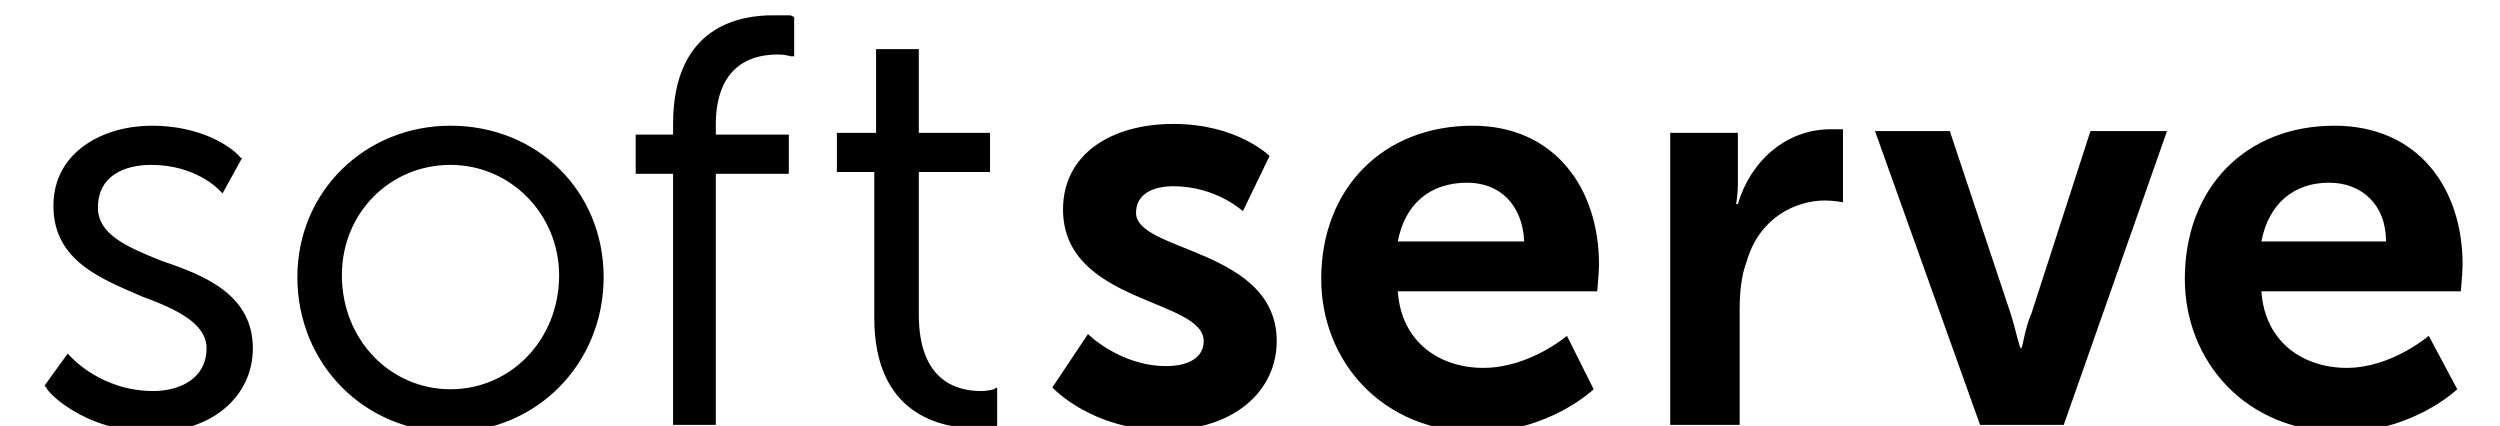 <?xml version="1.0" standalone="no"?><!-- Generator: Gravit.io --><svg xmlns="http://www.w3.org/2000/svg" xmlns:xlink="http://www.w3.org/1999/xlink" style="isolation:isolate" viewBox="-2.5 -0.86 140.4 23.92"  ><defs><clipPath id="_clipPath_MfDYUD47Yw0jHC8aIWHvz3dd0DHCsHgV"><rect width="135.8" height="23.4"/></clipPath></defs><g clip-path="url(#_clipPath_MfDYUD47Yw0jHC8aIWHvz3dd0DHCsHgV)"><path d=" M 11.7 18.7 C 11.7 21.4 9.4 23.4 6.1 23.4 C 4.1 23.4 2.6 22.8 1.6 22.2 C 0.6 21.6 0.1 21 0.1 20.9 C 0.1 20.9 0.1 20.9 0 20.8 C 0 20.8 0 20.8 1.3 19 C 1.3 19 1.3 19 1.5 19.2 C 1.5 19.2 3.2 21.1 6.1 21.1 C 7.6 21.1 9.1 20.4 9.1 18.7 C 9.1 17.3 7.4 16.5 5.5 15.8 C 3.2 14.8 0.5 13.8 0.5 10.7 C 0.5 7.6 3.4 6.2 6 6.2 C 9.4 6.2 11 7.9 11 8 C 11 8 11 8 11.1 8 C 11.1 8 11.1 8 10 10 C 10 10 10 10 9.8 9.8 C 9.8 9.8 8.5 8.4 6 8.4 C 4.5 8.4 3 9 3 10.8 C 3 12.3 4.6 13 6.6 13.8 C 9 14.6 11.7 15.7 11.7 18.7 Z  M 22.8 8.4 C 19.4 8.4 16.7 11.1 16.7 14.6 C 16.7 18.2 19.4 21 22.8 21 C 26.2 21 28.9 18.2 28.9 14.6 C 28.9 11.2 26.2 8.4 22.8 8.4 Z  M 31.4 14.7 C 31.4 19.6 27.6 23.4 22.8 23.4 C 18 23.4 14.2 19.6 14.2 14.7 C 14.2 9.9 18 6.2 22.8 6.2 C 27.7 6.2 31.4 9.9 31.4 14.7 Z  M 41.9 0 C 41.9 0 41.5 0 40.9 0 C 39.2 0 35.3 0.5 35.3 6.1 C 35.3 6.7 35.3 6.7 35.3 6.7 C 33.2 6.7 33.2 6.7 33.2 6.7 C 33.2 8.9 33.2 8.9 33.2 8.9 C 35.3 8.9 35.3 8.9 35.3 8.9 C 35.3 23 35.3 23 35.3 23 C 37.7 23 37.7 23 37.7 23 C 37.7 8.9 37.7 8.9 37.7 8.9 C 41.8 8.9 41.8 8.9 41.8 8.9 C 41.8 6.7 41.8 6.7 41.8 6.7 C 37.7 6.7 37.7 6.7 37.7 6.7 C 37.7 6.1 37.7 6.1 37.7 6.1 C 37.7 4.7 38.1 2.2 41.2 2.2 C 41.6 2.2 41.9 2.3 41.9 2.3 C 42.1 2.3 42.1 2.3 42.1 2.3 C 42.1 0.1 42.1 0.1 42.1 0.1 L 41.9 0 Z  M 53.5 20.9 C 53.3 21 53.3 21 53.3 21 C 53.3 21 53 21.1 52.6 21.1 C 51.3 21.1 49.1 20.6 49.1 16.8 C 49.1 8.8 49.1 8.8 49.1 8.8 C 53.1 8.8 53.1 8.8 53.1 8.8 C 53.1 6.6 53.1 6.6 53.1 6.6 C 49.1 6.6 49.1 6.6 49.1 6.6 C 49.1 1.9 49.1 1.9 49.1 1.9 C 46.7 1.9 46.7 1.9 46.7 1.9 C 46.7 6.6 46.7 6.6 46.7 6.6 C 44.5 6.6 44.5 6.6 44.5 6.6 C 44.5 8.8 44.5 8.8 44.5 8.8 C 46.6 8.8 46.6 8.8 46.6 8.8 C 46.6 17 46.6 17 46.6 17 C 46.6 22.4 50.3 23.2 52.4 23.2 C 53 23.2 53.4 23.1 53.4 23.1 C 53.5 23.1 53.5 23.1 53.5 23.1 L 53.5 20.9 L 53.5 20.9 Z  M 56.6 20.9 C 56.6 20.9 58.8 23.3 62.9 23.3 C 66.8 23.3 69.2 21.1 69.2 18.3 C 69.2 13.1 61.3 13.3 61.3 11.1 C 61.3 10 62.3 9.6 63.4 9.6 C 65.8 9.6 67.3 11 67.3 11 C 67.3 11 67.3 11 68.8 7.9 C 68.8 7.9 67 6.1 63.4 6.1 C 59.9 6.1 57.2 7.8 57.2 10.9 C 57.2 16.2 65.1 15.9 65.1 18.3 C 65.1 19.3 64.1 19.7 63 19.7 C 60.4 19.7 58.6 17.9 58.6 17.9 L 56.6 20.9 Z  M 76 12.7 C 76.4 10.6 77.8 9.4 79.9 9.4 C 81.7 9.4 83 10.6 83.1 12.7 L 76 12.7 Z  M 71.7 14.8 C 71.7 19.4 75.1 23.4 80.5 23.4 C 84.5 23.4 87 21 87 21 C 87 21 87 21 85.5 18 C 85.5 18 83.4 19.8 80.8 19.8 C 78.4 19.8 76.2 18.4 76 15.5 C 76 15.5 76 15.5 87.2 15.5 C 87.2 15.5 87.3 14.4 87.3 14 C 87.3 9.7 84.8 6.2 80.2 6.2 C 75.2 6.2 71.7 9.7 71.7 14.8 Z  M 91.2 23 C 91.2 23 91.2 23 95.2 23 C 95.2 23 95.2 23 95.2 16.5 C 95.2 15.5 95.3 14.6 95.6 13.8 C 96.3 11.4 98.3 10.4 100 10.4 C 100.5 10.4 101 10.5 101 10.5 C 101 10.5 101 10.5 101 6.4 C 101 6.4 100.6 6.4 100.3 6.4 C 97.8 6.4 95.8 8.2 95.1 10.6 C 95.1 10.6 95.1 10.6 95 10.6 C 95 10.6 95.1 10.1 95.1 9.4 C 95.1 9.4 95.1 9.4 95.1 6.6 C 95.1 6.6 95.1 6.6 91.3 6.6 L 91.3 23 L 91.2 23 Z  M 108.7 23 C 108.7 23 108.7 23 113.4 23 C 113.4 23 113.4 23 119.2 6.5 C 119.2 6.5 119.2 6.5 114.9 6.5 C 114.9 6.5 114.9 6.5 111.6 16.7 C 111.2 17.6 111.1 18.7 111 18.7 L 111 18.7 C 110.9 18.7 110.7 17.6 110.4 16.7 C 110.4 16.7 110.4 16.7 107 6.5 C 107 6.5 107 6.5 102.8 6.5 L 108.7 23 Z  M 124.5 12.7 C 124.9 10.6 126.3 9.4 128.3 9.4 C 130.1 9.4 131.5 10.6 131.5 12.7 L 124.5 12.7 Z  M 120.2 14.8 C 120.2 19.4 123.6 23.4 129 23.4 C 133 23.4 135.5 21 135.5 21 C 135.5 21 135.5 21 133.9 18 C 133.9 18 131.8 19.8 129.3 19.8 C 126.9 19.8 124.7 18.4 124.5 15.5 C 124.5 15.5 124.5 15.5 135.7 15.5 C 135.7 15.5 135.8 14.4 135.8 14 C 135.8 9.7 133.3 6.2 128.6 6.2 C 123.6 6.2 120.2 9.7 120.2 14.8 Z " fill="rgb(0,0,0)"/></g></svg>